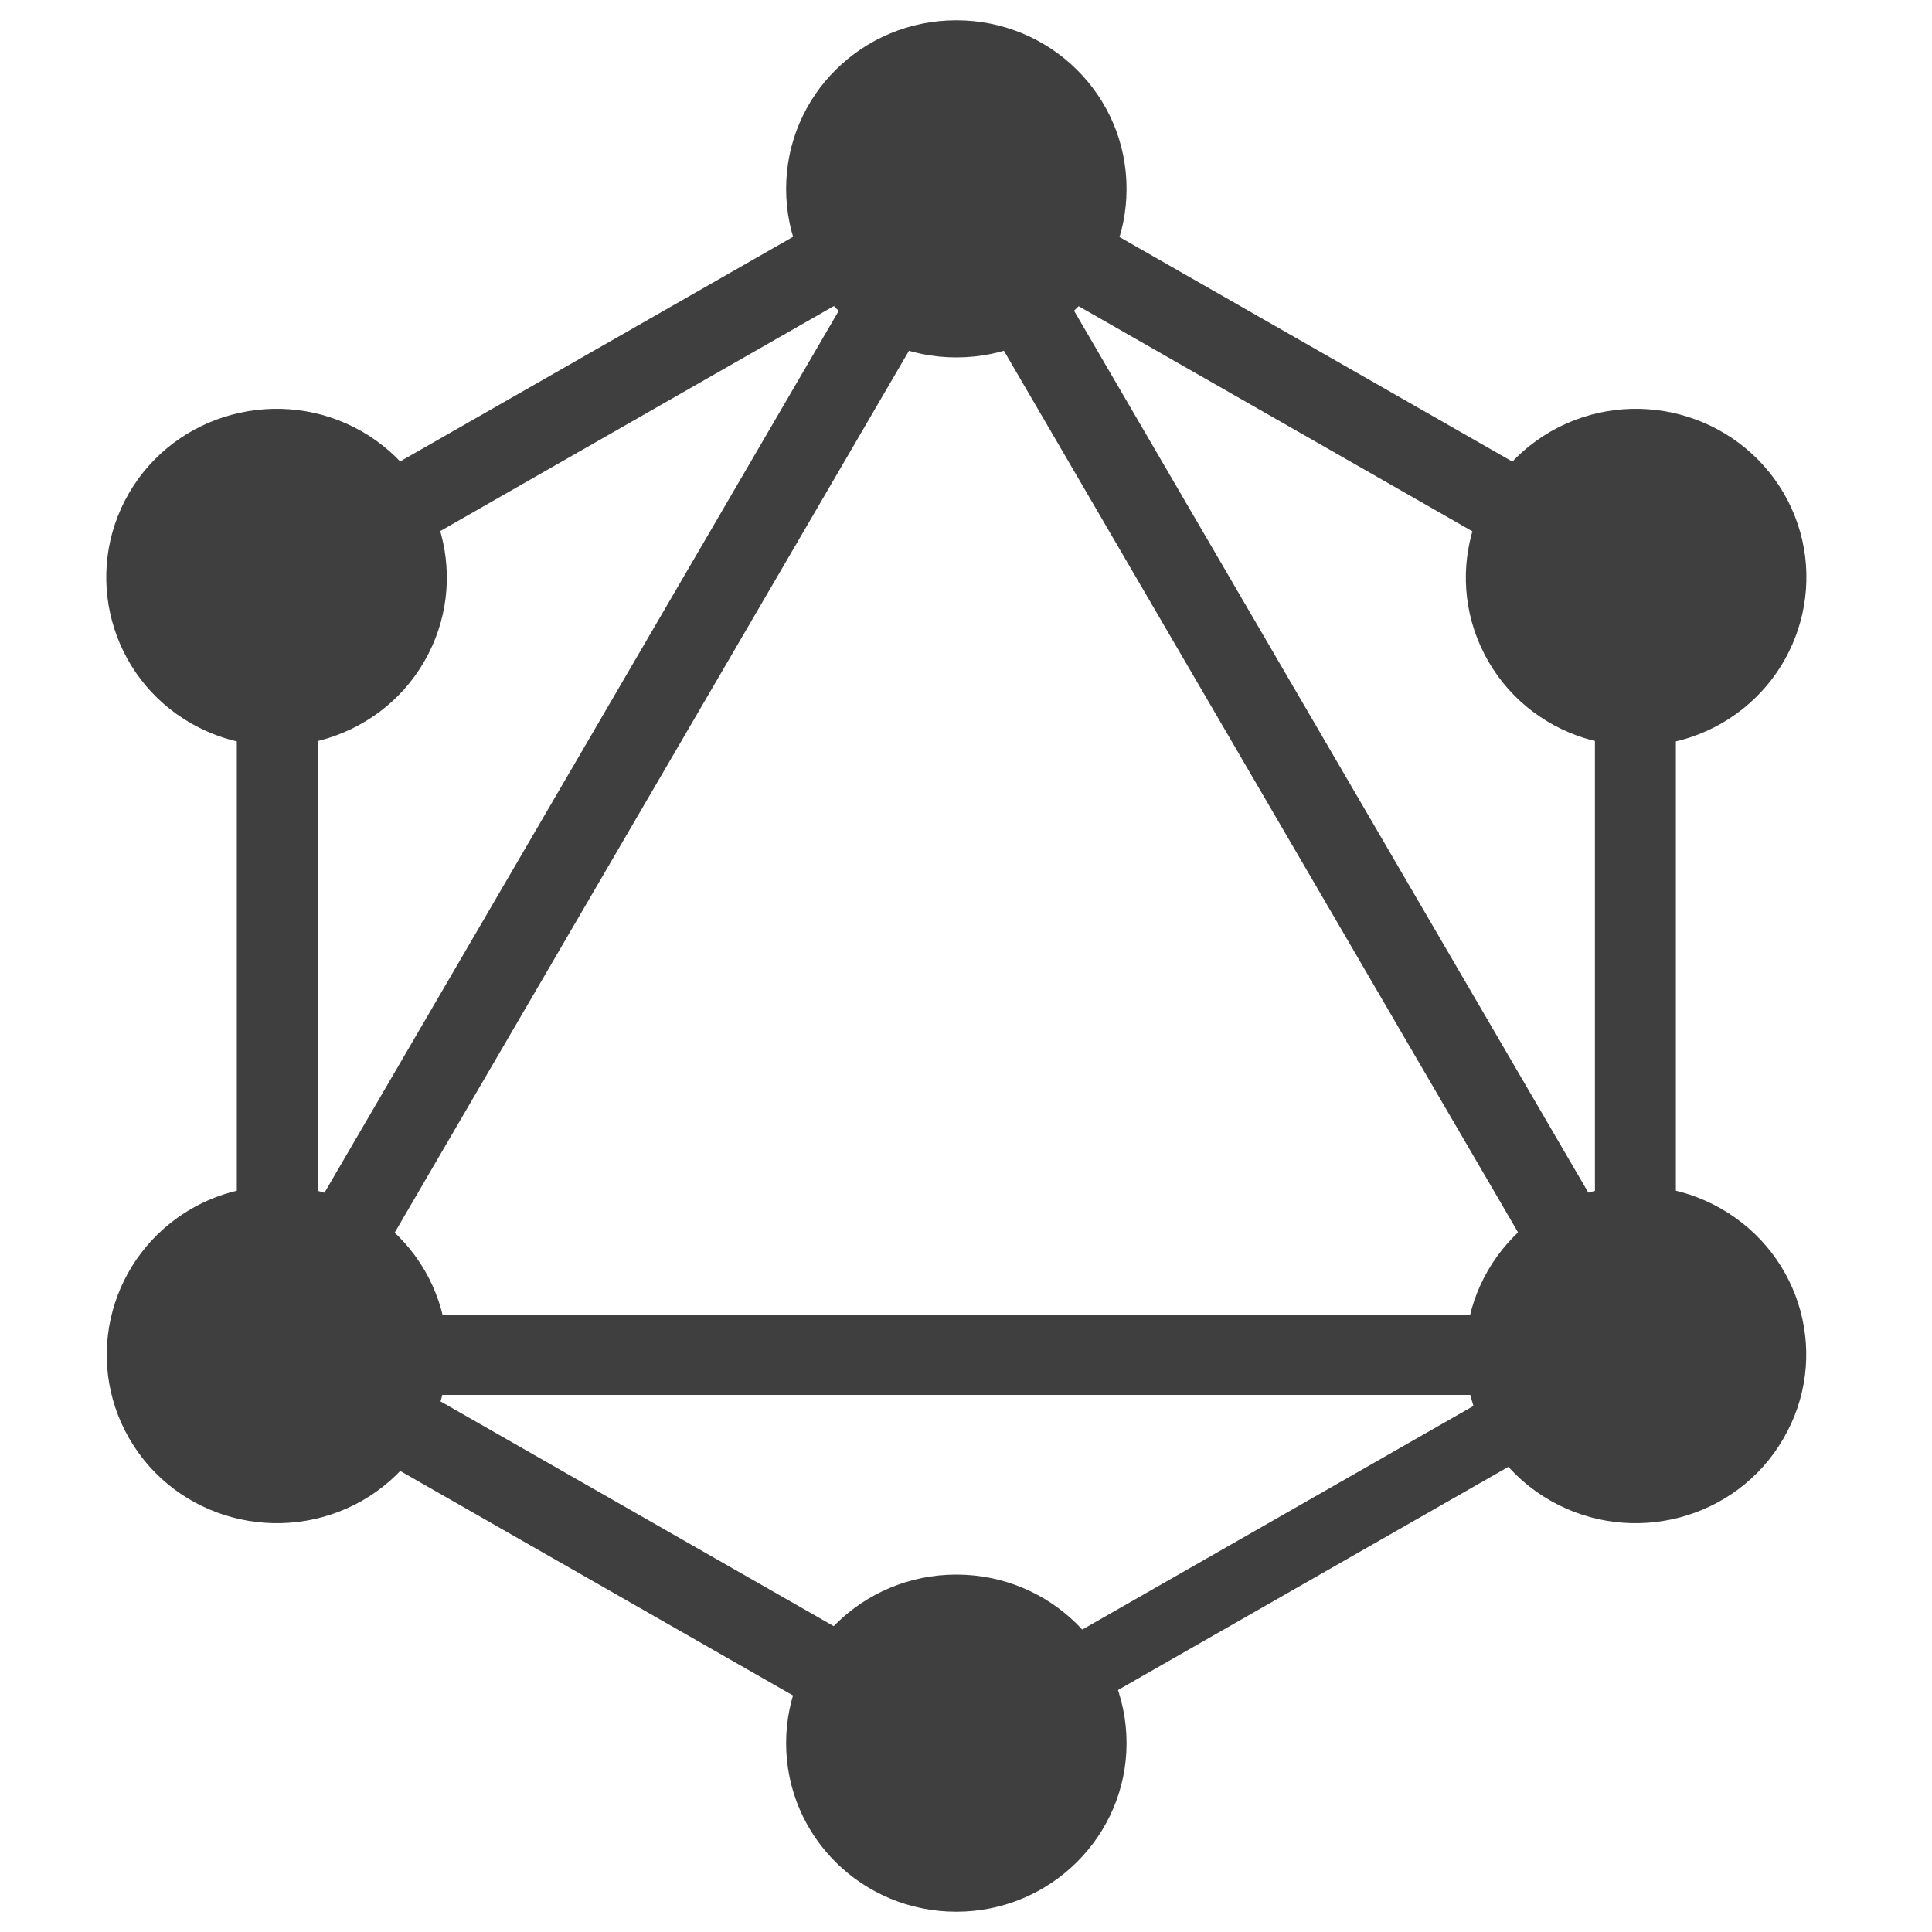 <svg width="28" height="28" viewBox="0 0 28 28" fill="none" xmlns="http://www.w3.org/2000/svg">
<path d="M3.783 21.186L2.767 20.605L14.089 1.189L15.106 1.77L3.783 21.186Z" fill="#3F3F3F"/>
<path d="M2.534 19.054H25.179V20.216H2.534V19.054Z" fill="#3F3F3F"/>
<path d="M14.309 26.182L2.982 19.707L3.569 18.701L14.896 25.175L14.309 26.182ZM24.148 9.306L12.822 2.831L13.408 1.825L24.735 8.3L24.148 9.306Z" fill="#3F3F3F"/>
<path d="M3.572 9.302L2.985 8.296L14.312 1.821L14.899 2.827L3.572 9.302Z" fill="#3F3F3F"/>
<path d="M23.94 21.186L12.617 1.77L13.633 1.189L24.956 20.605L23.94 21.186ZM3.432 7.525H4.605V20.475H3.432V7.525ZM23.115 7.525H24.288V20.475H23.115V7.525Z" fill="#3F3F3F"/>
<path d="M14.109 25.69L13.596 24.811L23.448 19.179L23.96 20.058L14.109 25.69Z" fill="#3F3F3F"/>
<path d="M25.844 20.853C25.165 22.022 23.652 22.421 22.471 21.749C21.291 21.077 20.888 19.579 21.566 18.41C22.245 17.241 23.758 16.842 24.939 17.514C26.126 18.193 26.529 19.684 25.844 20.853ZM6.147 9.59C5.468 10.759 3.955 11.158 2.774 10.486C1.594 9.814 1.191 8.316 1.869 7.147C2.548 5.978 4.061 5.579 5.242 6.251C6.422 6.93 6.825 8.421 6.147 9.59ZM1.876 20.853C1.198 19.684 1.601 18.193 2.781 17.514C3.962 16.842 5.468 17.241 6.154 18.41C6.832 19.579 6.429 21.07 5.249 21.749C4.061 22.421 2.555 22.022 1.876 20.853ZM21.573 9.59C20.895 8.421 21.298 6.93 22.478 6.251C23.659 5.579 25.165 5.978 25.851 7.147C26.529 8.316 26.126 9.807 24.946 10.486C23.765 11.158 22.252 10.759 21.573 9.59ZM13.86 27.706C12.495 27.706 11.393 26.614 11.393 25.263C11.393 23.912 12.495 22.82 13.86 22.82C15.225 22.82 16.327 23.912 16.327 25.263C16.327 26.607 15.225 27.706 13.86 27.706ZM13.86 5.18C12.495 5.18 11.393 4.088 11.393 2.737C11.393 1.386 12.495 0.294 13.86 0.294C15.225 0.294 16.327 1.386 16.327 2.737C16.327 4.088 15.225 5.18 13.86 5.18Z" fill="#3F3F3F"/>
</svg>
